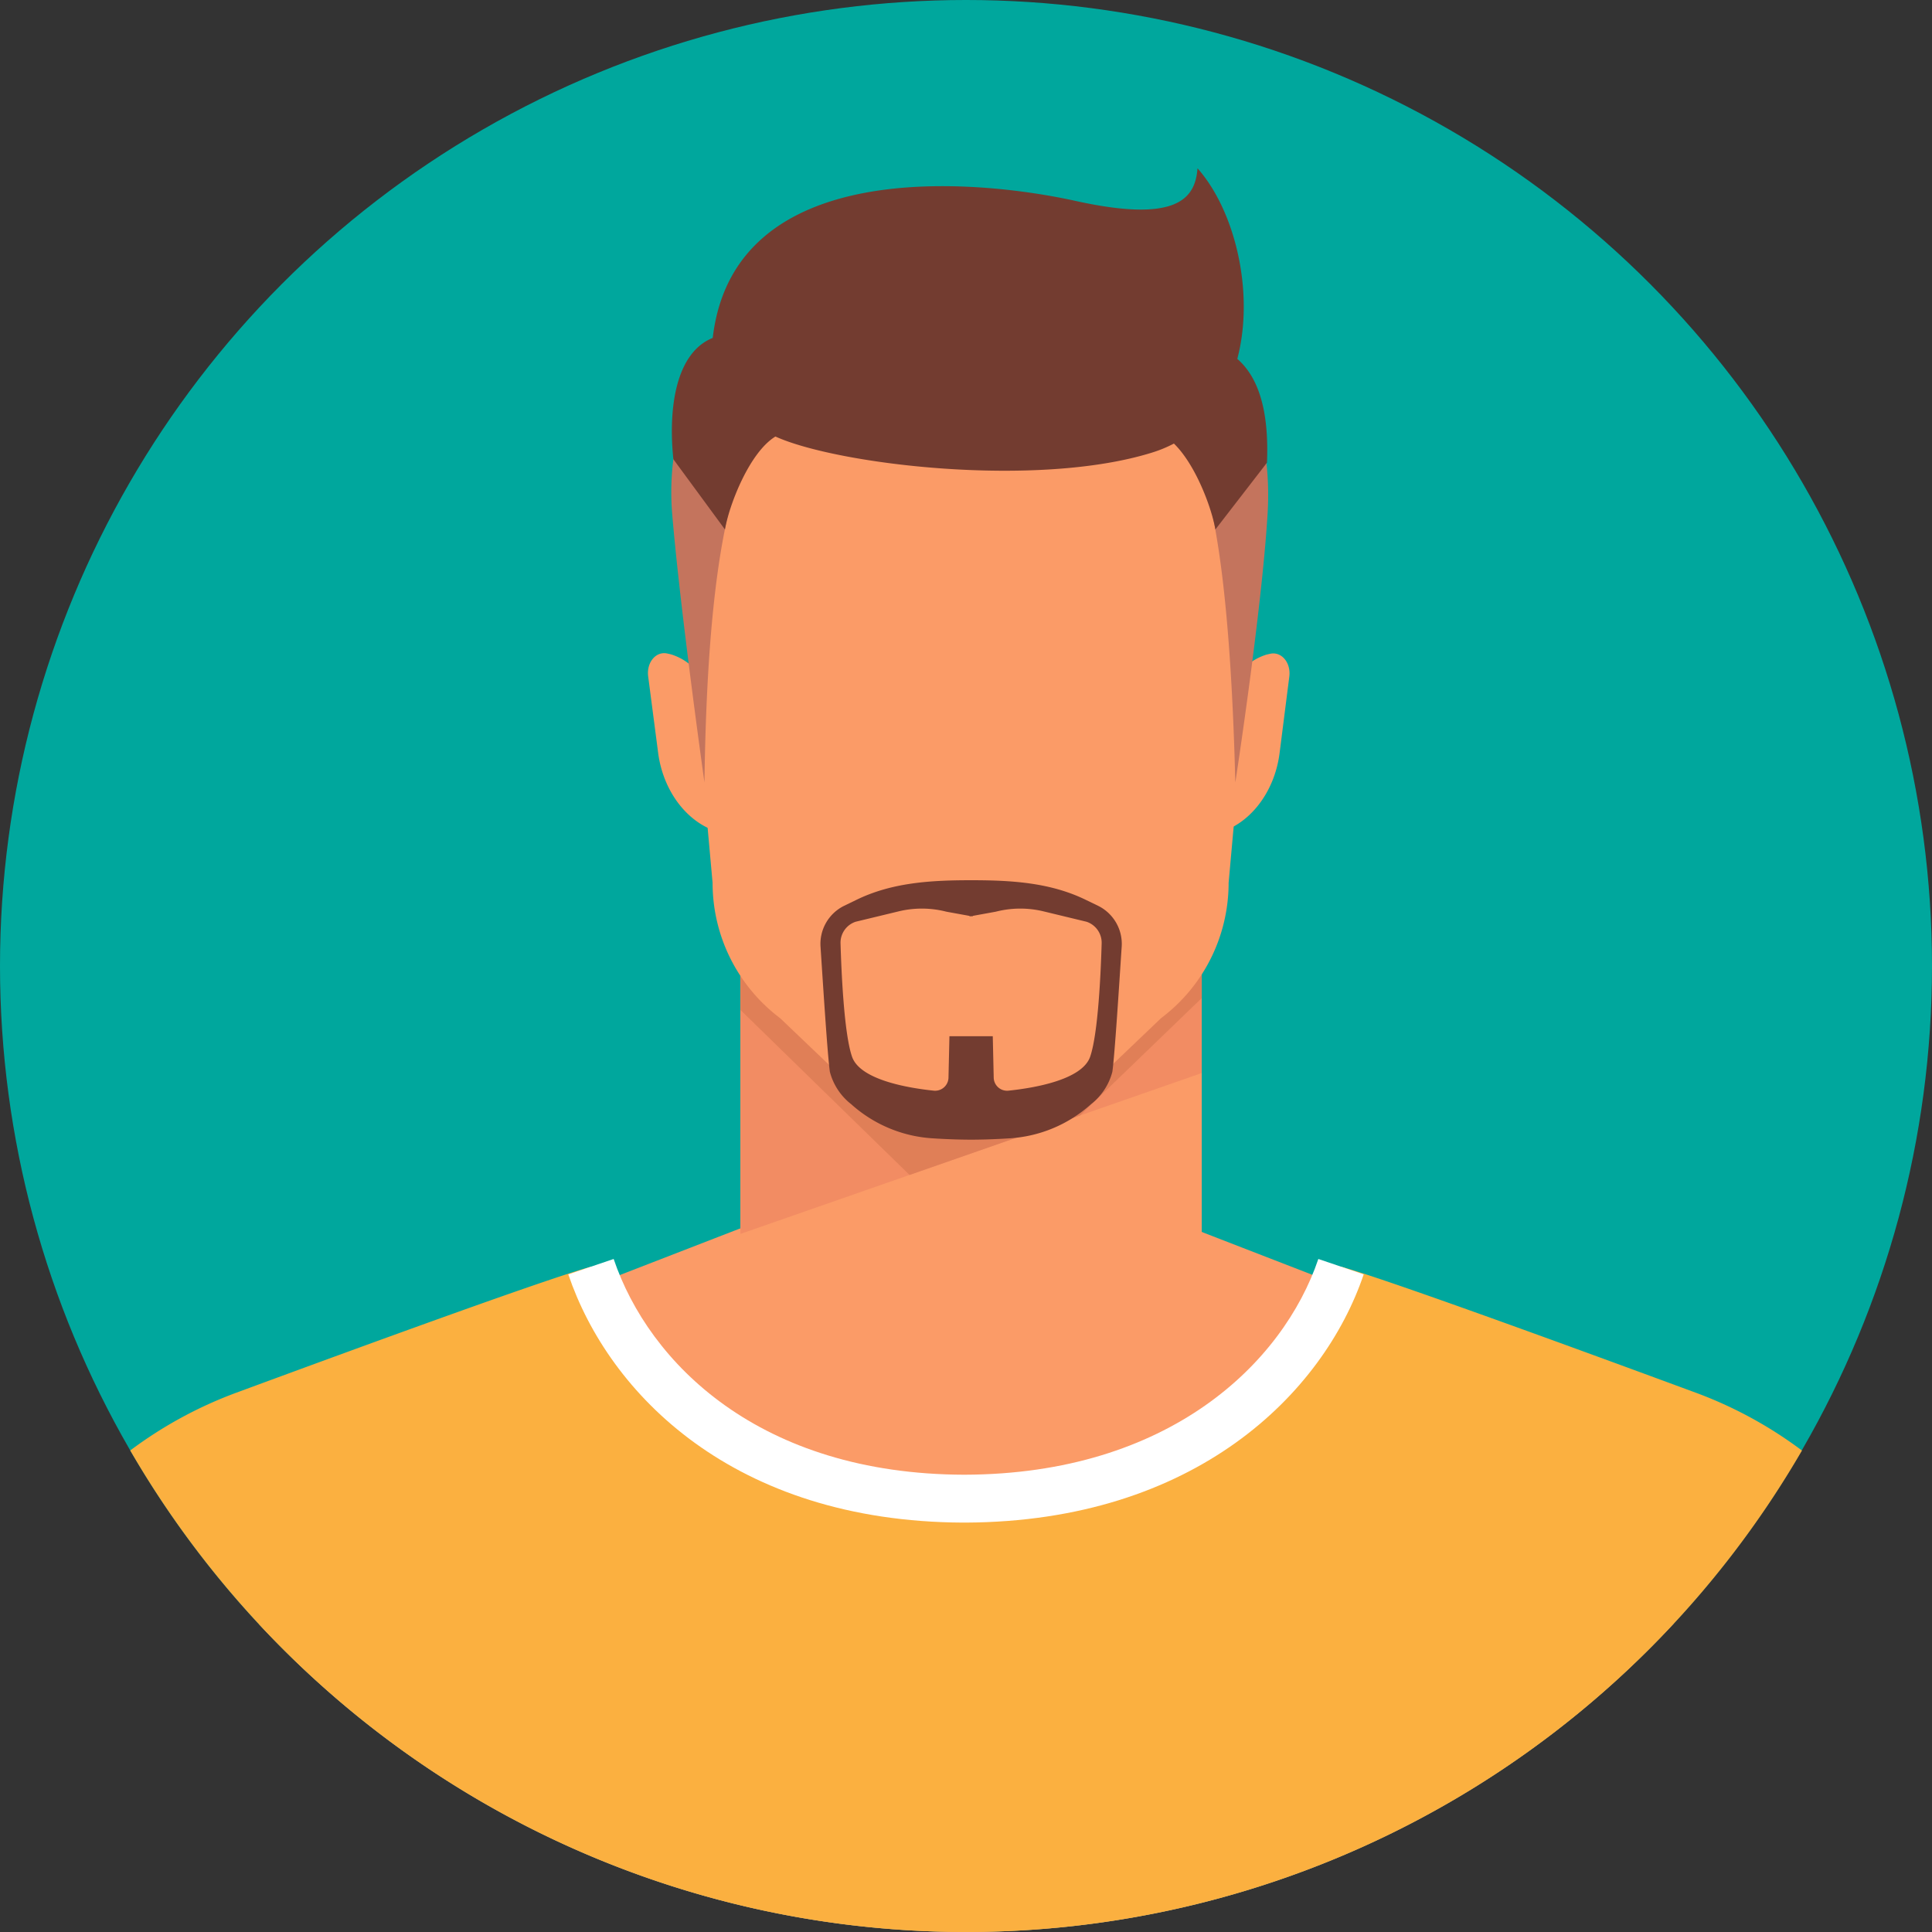 <svg xmlns="http://www.w3.org/2000/svg" width="176.066" height="176.066" viewBox="0 0 176.066 176.066">
  <rect x="0" y="0" width="176.066" height="176.066" fill="#333333" stroke="none"/>
  <g id="Group_110" data-name="Group 110" transform="translate(-1315.077 -1314.912)">
    <circle id="Ellipse_33" data-name="Ellipse 33" cx="88.033" cy="88.033" r="88.033" transform="translate(1315.077 1314.912)" fill="#00a79d"/>
    <g id="Group_109" data-name="Group 109">
      <path id="Path_361" data-name="Path 361" d="M1338.7,1462.942c1.111-11.3,5.117-21.084,14.241-24.619l30.385-11.772h39.638l30.385,11.772c9.108,3.529,13.116,13.282,14.236,24.558a88.015,88.015,0,0,1-128.885.061Z" fill="#fb9b67"/>
      <path id="Path_362" data-name="Path 362" d="M1326.938,1447.1a38.189,38.189,0,0,1,9.7-5.278c13.36-4.931,28.367-10.384,32.3-11.476,4.563,9.955,15.956,21.09,34.021,21.142,18.066-.052,29.769-11.187,34.333-21.142,3.932,1.092,18.939,6.545,32.3,11.476a38.19,38.19,0,0,1,9.7,5.278,88.055,88.055,0,0,1-152.344,0Z" fill="#fbb040"/>
      <g id="Group_107" data-name="Group 107">
        <rect id="Rectangle_18" data-name="Rectangle 18" width="42.035" height="30.92" transform="translate(1382.558 1397.24)" fill="#fb9b67"/>
        <path id="Path_363" data-name="Path 363" d="M1382.558,1427.359l42.035-14.659v-15.46h-42.035Z" fill="#f28c63"/>
        <path id="Path_364" data-name="Path 364" d="M1382.558,1406.951l15.407,15.035,15.537-5.418,11.092-10.7v-8.623h-42.035Z" fill="#e07f57"/>
      </g>
      <path id="Path_365" data-name="Path 365" d="M1403.53,1338.495c-14.192,0-26.321,11.505-26.321,25.7l2.807,31.177a15.419,15.419,0,0,0,6.154,12.326l8.108,7.739a12.4,12.4,0,0,0,7.451,2.488h3.6a12.4,12.4,0,0,0,7.451-2.488l8.108-7.739a15.419,15.419,0,0,0,6.154-12.326l2.807-31.177C1429.852,1350,1417.723,1338.495,1403.53,1338.495Z" fill="#fb9b67"/>
      <path id="Path_366" data-name="Path 366" d="M1381.365,1390.917l-.467-.1c-2.987-.663-5.366-3.636-5.844-7.3l-.908-6.961c-.165-1.273.707-2.318,1.744-2.087l.32.071a5.12,5.12,0,0,1,3.607,4.508Z" fill="#fb9b67"/>
      <path id="Path_367" data-name="Path 367" d="M1425.4,1390.96l.466-.1c2.985-.672,5.355-3.653,5.822-7.322l.885-6.963c.162-1.273-.714-2.315-1.75-2.082l-.319.072a5.122,5.122,0,0,0-3.594,4.52Z" fill="#fb9b67"/>
      <path id="Path_368" data-name="Path 368" d="M1366.866,1431.045l4.135-1.4c3.213,9.484,13.294,19.615,31.953,19.66,18.66-.045,29.052-10.176,32.265-19.66l4.135,1.4c-3.691,10.895-15.386,22.53-36.275,22.623v0l-.125,0-.125,0v0C1381.942,1453.575,1370.557,1441.94,1366.866,1431.045Z" fill="#fff"/>
      <path id="Path_369" data-name="Path 369" d="M1415.148,1397.459l-1.174-.568c-3.211-1.552-6.713-1.756-10.262-1.763h-.273c-3.549.007-7.05.211-10.262,1.763l-1.173.568a3.866,3.866,0,0,0-2.15,3.746c.227,3.421.627,9.794.85,11.38a5.5,5.5,0,0,0,1.945,2.955,12.224,12.224,0,0,0,7.448,3.111c1,.065,2.147.114,3.342.121v0h.273v0c1.2-.007,2.346-.056,3.343-.121a12.222,12.222,0,0,0,7.447-3.111,5.5,5.5,0,0,0,1.946-2.955c.223-1.586.622-7.959.849-11.38A3.867,3.867,0,0,0,1415.148,1397.459Zm-.726,13.759c-.742,2.128-5.194,2.855-7.454,3.089a1.22,1.22,0,0,1-1.333-1.216l-.085-3.748H1401.6l-.085,3.748a1.221,1.221,0,0,1-1.333,1.216c-2.26-.234-6.712-.961-7.455-3.089-.734-2.1-.975-7.777-1.051-10.321a2.015,2.015,0,0,1,1.377-1.985l3.889-.939a9,9,0,0,1,4.386.024l2.109.383v.049l.137-.025.136.025v-.049l2.109-.383a9,9,0,0,1,4.387-.024l3.888.939a2.015,2.015,0,0,1,1.378,1.985C1415.4,1403.441,1415.156,1409.113,1414.422,1411.218Z" fill="#733c30"/>
      <g id="Group_108" data-name="Group 108">
        <path id="Path_370" data-name="Path 370" d="M1403.537,1335.875v0h-.138v0c-19.454.08-28.111,13.425-27.061,25.915.754,8.984,2.939,24.433,2.939,24.433h0c.377-29.854,5.261-32.428,7-32.129l7.5,1.292a57.091,57.091,0,0,0,19.376,0l7.5-1.292c1.739-.3,6.188-.428,7,32.129h0s2.384-15.435,2.939-24.433C1431.42,1348.469,1422.991,1335.955,1403.537,1335.875Z" fill="#c4745d"/>
        <path id="Path_371" data-name="Path 371" d="M1427.834,1347.617c1.589-6.026-.185-13.488-3.627-17.37-.2,2.815-1.948,5-11.133,2.971-8.937-1.972-31.106-4.167-33.045,12.488-3.362,1.35-4.071,6.386-3.587,11.056l4.7,6.4c.41-2.325,2.253-7.038,4.6-8.469,5.693,2.579,23.9,4.739,34.369,1.449a11.618,11.618,0,0,0,1.946-.807c1.947,1.879,3.42,5.779,3.781,7.827l4.7-6.085C1430.731,1352.439,1429.81,1349.331,1427.834,1347.617Z" fill="#733c30"/>
      </g>
    </g>
  </g>
</svg>

